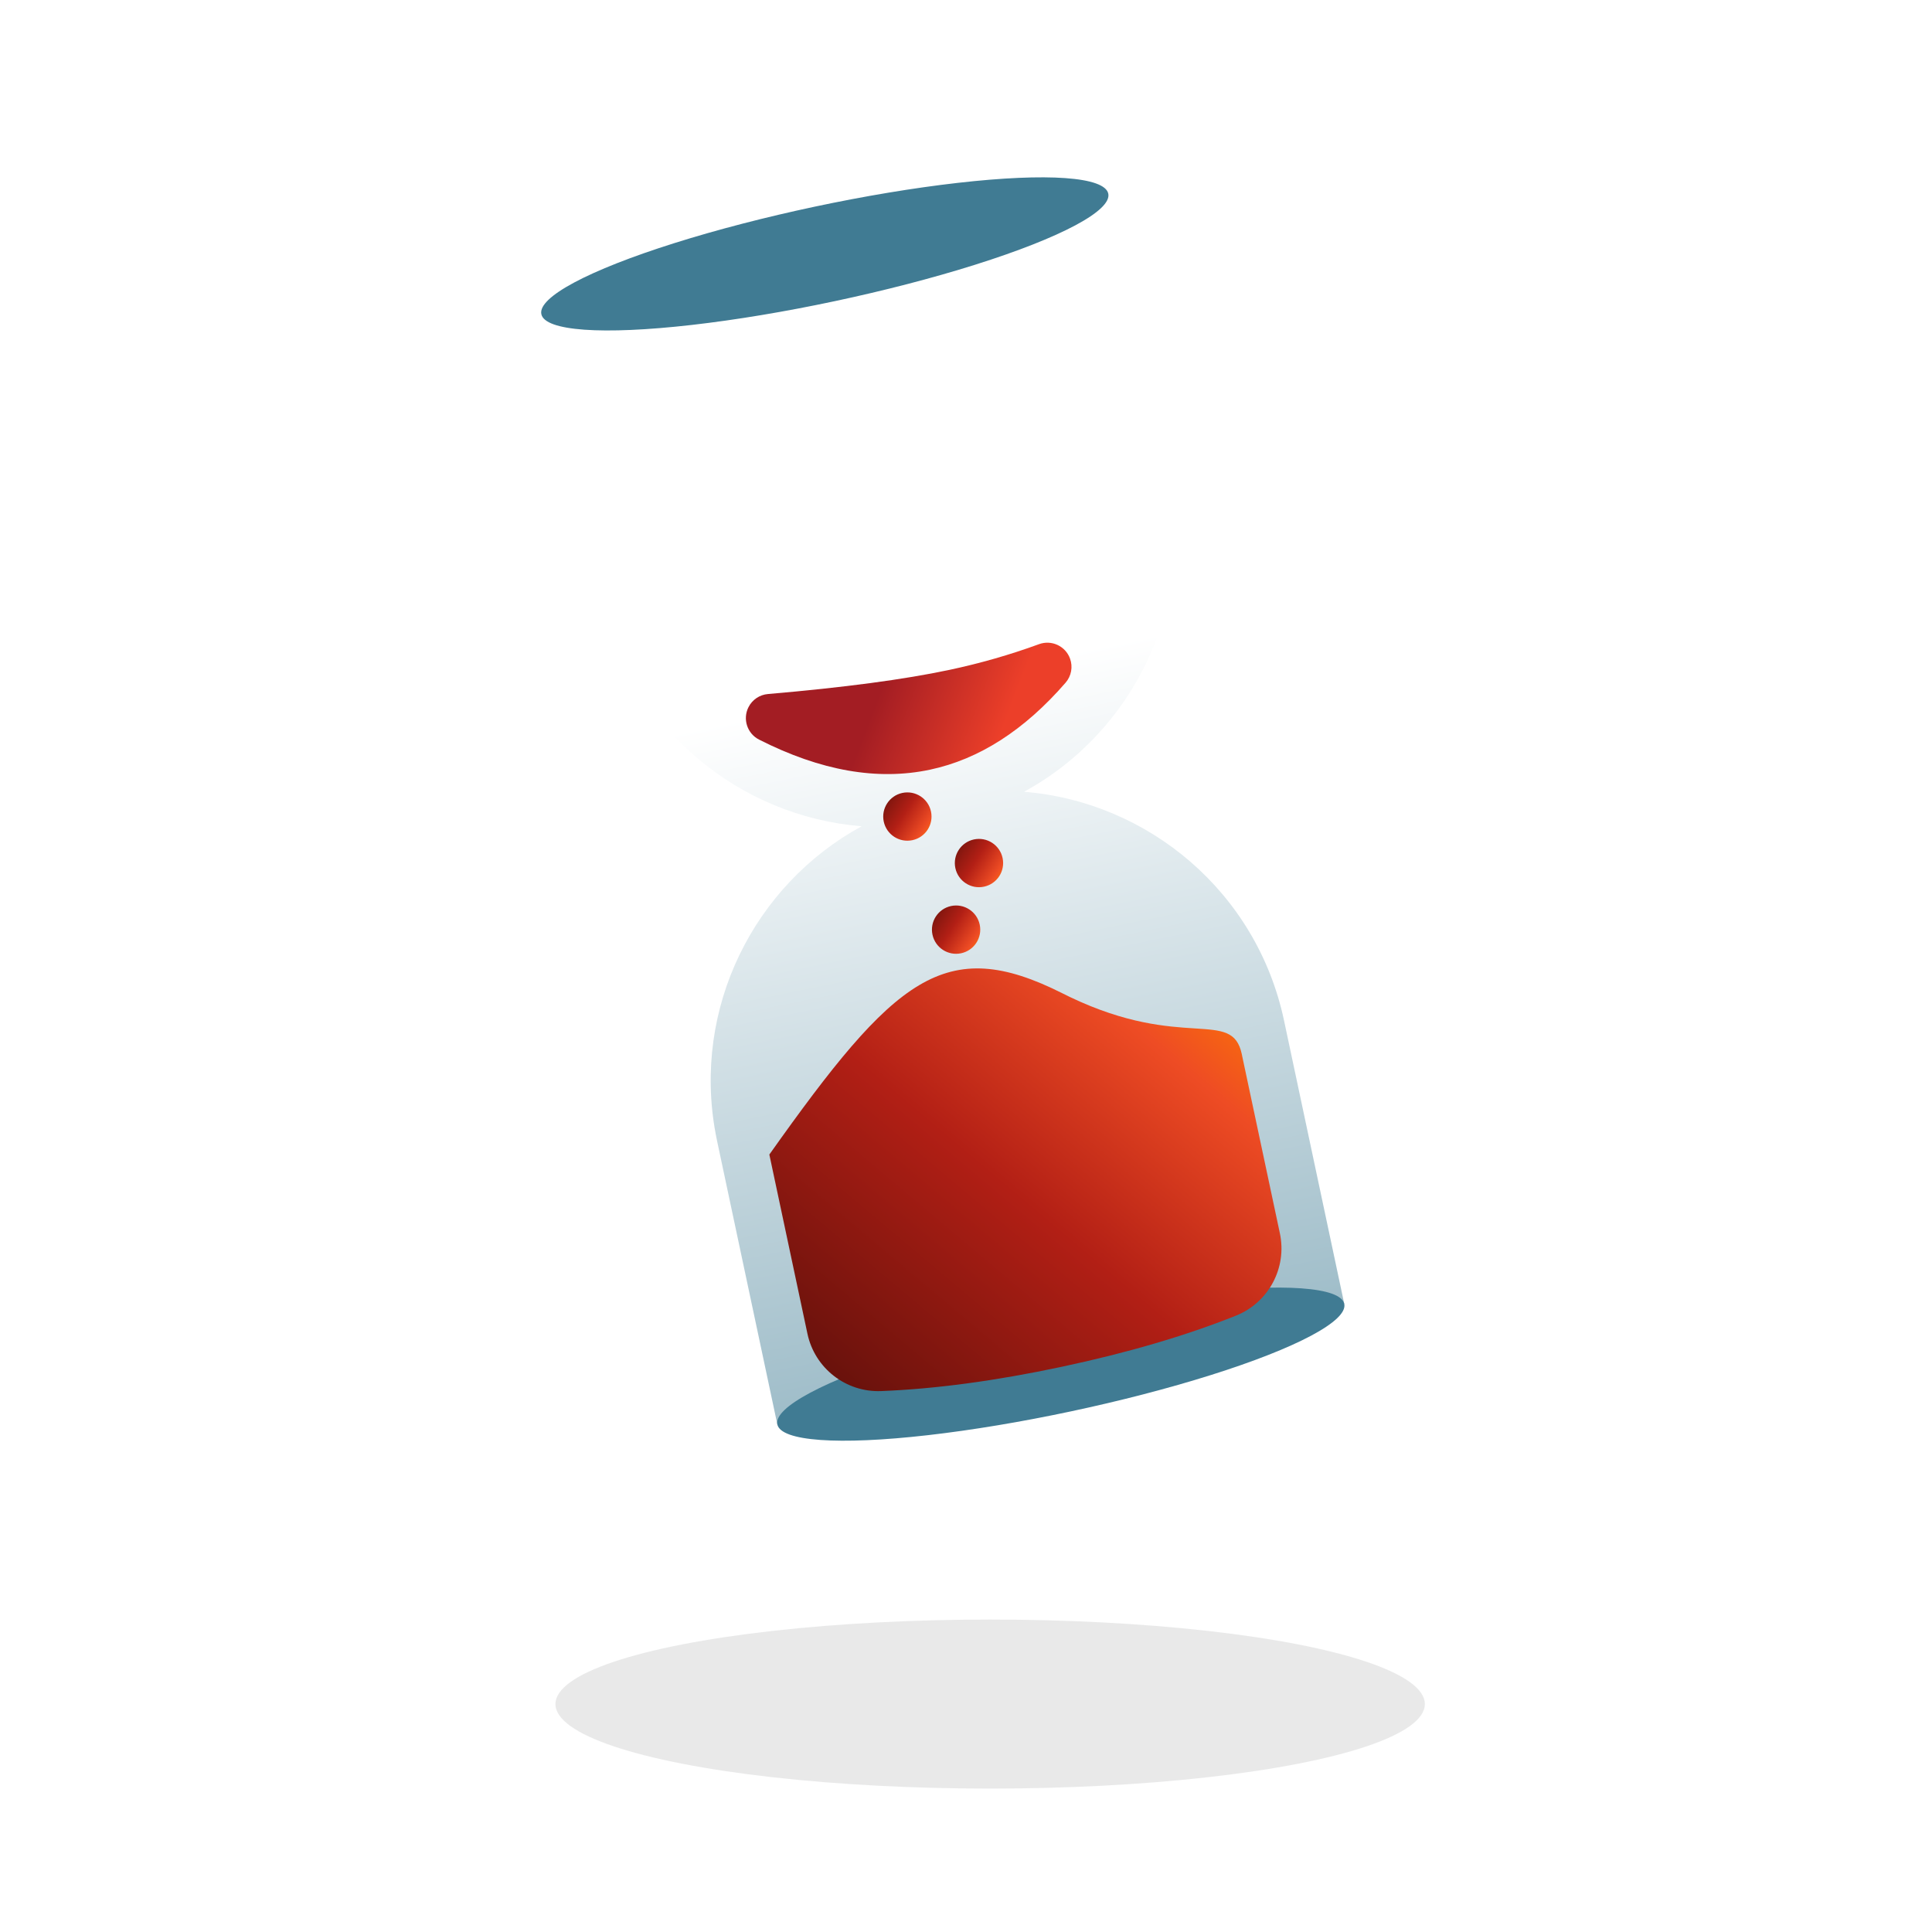 <svg xmlns="http://www.w3.org/2000/svg" width="80" height="80" viewBox="0 0 80 80">
    <defs>
        <linearGradient id="prefix__b" x1="50%" x2="50%" y1="38.58%" y2="100%">
            <stop offset="0%" stop-color="#FFF"/>
            <stop offset="100%" stop-color="#9FBDC9"/>
        </linearGradient>
        <linearGradient id="prefix__c" x1="0%" x2="100%" y1="14.047%" y2="85.953%">
            <stop offset="0%" stop-color="#6A120C"/>
            <stop offset="43.781%" stop-color="#B21F15"/>
            <stop offset="79.575%" stop-color="#EE4C24"/>
            <stop offset="100%" stop-color="#FF7E00"/>
        </linearGradient>
        <linearGradient id="prefix__d" x1="36.729%" x2="80.442%" y1="44.95%" y2="54.194%">
            <stop offset="0%" stop-color="#A31D23"/>
            <stop offset="100%" stop-color="#EC3F29"/>
        </linearGradient>
        <linearGradient id="prefix__e" x1="0%" x2="100%" y1="0%" y2="100%">
            <stop offset="0%" stop-color="#6A120C"/>
            <stop offset="43.781%" stop-color="#B21F15"/>
            <stop offset="79.575%" stop-color="#EE4C24"/>
            <stop offset="100%" stop-color="#FF7E00"/>
        </linearGradient>
        <filter id="prefix__a" width="133.3%" height="271.4%" x="-16.7%" y="-85.7%" filterUnits="objectBoundingBox">
            <feGaussianBlur in="SourceGraphic" stdDeviation="2"/>
        </filter>
    </defs>
    <g fill="none" fill-rule="evenodd">
        <path d="M0 0H100V100H0z"/>
        <g fill-rule="nonzero" transform="translate(22 6)">
            <ellipse cx="19" cy="64.562" fill="#080C10" filter="url(#prefix__a)" opacity=".3" rx="18" ry="3.5"/>
            <g transform="rotate(-12 24.034 2.526)">
                <path fill="url(#prefix__b)" d="M24 2v12c0 5.433-3.61 10.023-8.563 11.5C20.389 26.978 24 31.568 24 37v12H0V37l.004-.305c.132-5.3 3.7-9.745 8.56-11.196C3.703 24.05.135 19.604.003 14.305L0 14V2h24z"/>
                <ellipse cx="12" cy="2" fill="#407B93" rx="12" ry="2"/>
                <ellipse cx="12" cy="49" fill="#407B93" rx="12" ry="2"/>
                <path fill="url(#prefix__c)" d="M2 35.683c0-1.46 1.051-2.709 2.49-2.957 2.21-.38 4.713-.571 7.51-.571 2.797 0 5.3.19 7.51.571 1.439.248 2.49 1.496 2.49 2.957l-.001 7.559.001.027c0 1.957-2.37.646-6.458 3.784l-.275.216c-4.255 3.415-6.653 2.095-13.267-4z" transform="matrix(1 0 0 -1 0 81.27)"/>
                <path fill="url(#prefix__d)" d="M5.908 19.337c3.128.39 5.649.584 7.562.584 1.299 0 2.582-.09 3.848-.27.547-.077 1.053.304 1.13.85.052.36-.097.72-.387.939-2.08 1.57-4.16 2.356-6.239 2.356-2.222 0-4.444-.896-6.665-2.689-.43-.347-.497-.976-.15-1.406.217-.27.558-.407.901-.364z"/>
                <circle cx="11.5" cy="30.5" r="1" fill="url(#prefix__e)"/>
                <circle cx="13" cy="28" r="1" fill="url(#prefix__e)"/>
                <circle cx="10.5" cy="25.5" r="1" fill="url(#prefix__e)"/>
            </g>
        </g>
    </g>
</svg>
